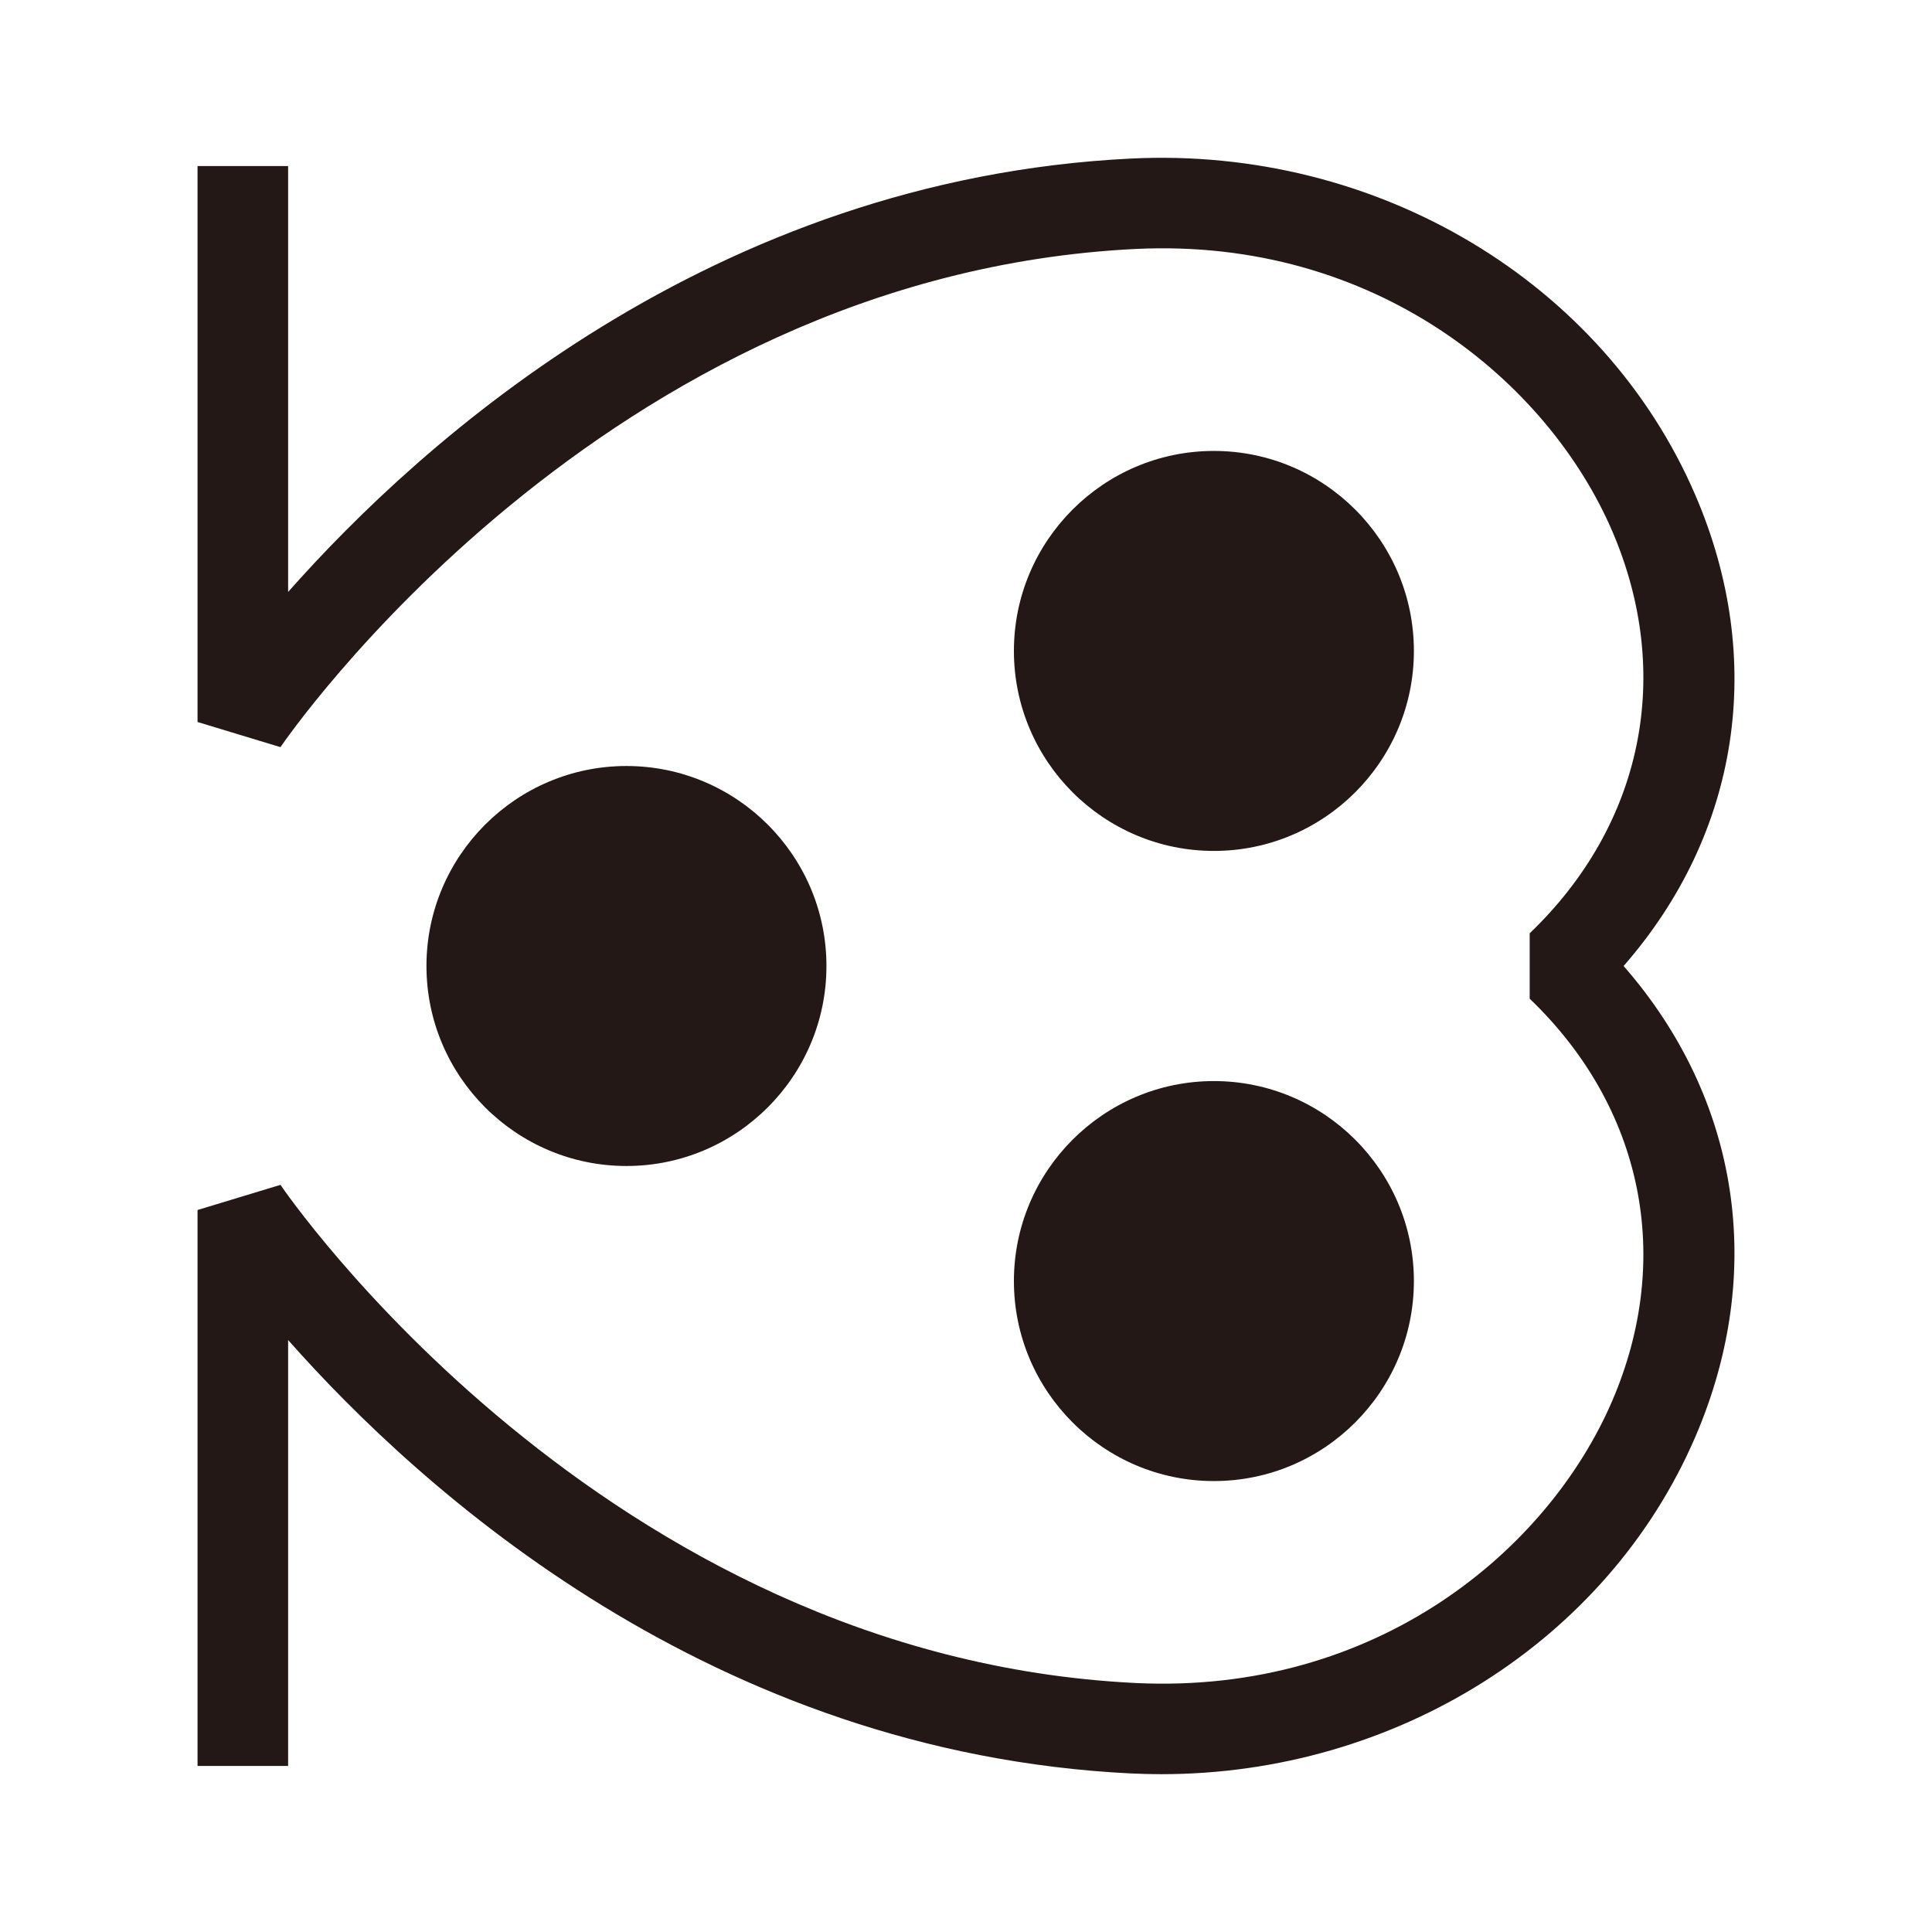 <?xml version="1.0" encoding="UTF-8" standalone="no"?>
<!-- Generator: Adobe Illustrator 15.0.2, SVG Export Plug-In . SVG Version: 6.00 Build 0)  -->

<svg
   xmlns:dc="http://purl.org/dc/elements/1.1/"
   xmlns:cc="http://creativecommons.org/ns#"
   xmlns:rdf="http://www.w3.org/1999/02/22-rdf-syntax-ns#"
   xmlns:svg="http://www.w3.org/2000/svg"
   xmlns="http://www.w3.org/2000/svg"
   xmlns:sodipodi="http://sodipodi.sourceforge.net/DTD/sodipodi-0.dtd"
   xmlns:inkscape="http://www.inkscape.org/namespaces/inkscape"
   version="1.1"
   id="レイヤー_1"
   x="0px"
   y="0px"
   width="64px"
   height="64px"
   viewBox="0 0 64 64"
   style="enable-background:new 0 0 64 64;"
   xml:space="preserve"
   inkscape:version="0.48.5 r10040"
   sodipodi:docname="notched_right_semicircle_with_three.svg"><defs
     id="defs17" /><sodipodi:namedview
     pagecolor="#ffffff"
     bordercolor="#666666"
     borderopacity="1"
     objecttolerance="10"
     gridtolerance="10"
     guidetolerance="10"
     inkscape:pageopacity="0"
     inkscape:pageshadow="2"
     inkscape:window-width="640"
     inkscape:window-height="480"
     id="namedview15" /><g
     id="g3"><path
       style="fill:#231815;"
       d="M20.752,25.375c-3.653,0-6.625,2.972-6.625,6.625c0,3.653,2.972,6.625,6.625,6.625   s6.625-2.972,6.625-6.625C27.377,28.347,24.405,25.375,20.752,25.375z"
       id="path5" /><g
       id="g7"><path
         style="fill:#231815;"
         d="M40.212,28.188c3.653,0,6.625-2.972,6.625-6.625s-2.972-6.625-6.625-6.625    s-6.625,2.972-6.625,6.625S36.559,28.188,40.212,28.188z"
         id="path9" /><path
         style="fill:#231815;"
         d="M40.212,35.812c-3.653,0-6.625,2.972-6.625,6.625s2.972,6.625,6.625,6.625    s6.625-2.972,6.625-6.625S43.865,35.812,40.212,35.812z"
         id="path11" /></g><path
       style="fill:#231815;"
       d="M38.477,58.772c-0.334,0-0.669-0.008-1.005-0.024   c-13.896-0.683-23.505-9.356-27.928-14.358V58.5h-3V40.083L9.291,39.25   c0.105,0.156,10.665,15.634,28.327,16.502c7.993,0.384,13.662-4.408,15.785-9.337   c2.045-4.748,1.024-9.731-2.73-13.332v-2.166   c3.755-3.601,4.775-8.585,2.73-13.333c-2.124-4.929-7.828-9.723-15.785-9.337   C19.956,9.116,9.396,24.594,9.291,24.75l-2.747-0.833V5.5h3v14.11   c4.423-5.002,14.031-13.676,27.928-14.358c8.145-0.4,15.643,4.081,18.687,11.146   C58.52,21.879,57.62,27.61,53.784,32c3.836,4.39,4.735,10.12,2.374,15.602   C53.24,54.376,46.218,58.772,38.477,58.772z"
       id="path13" /></g></svg>